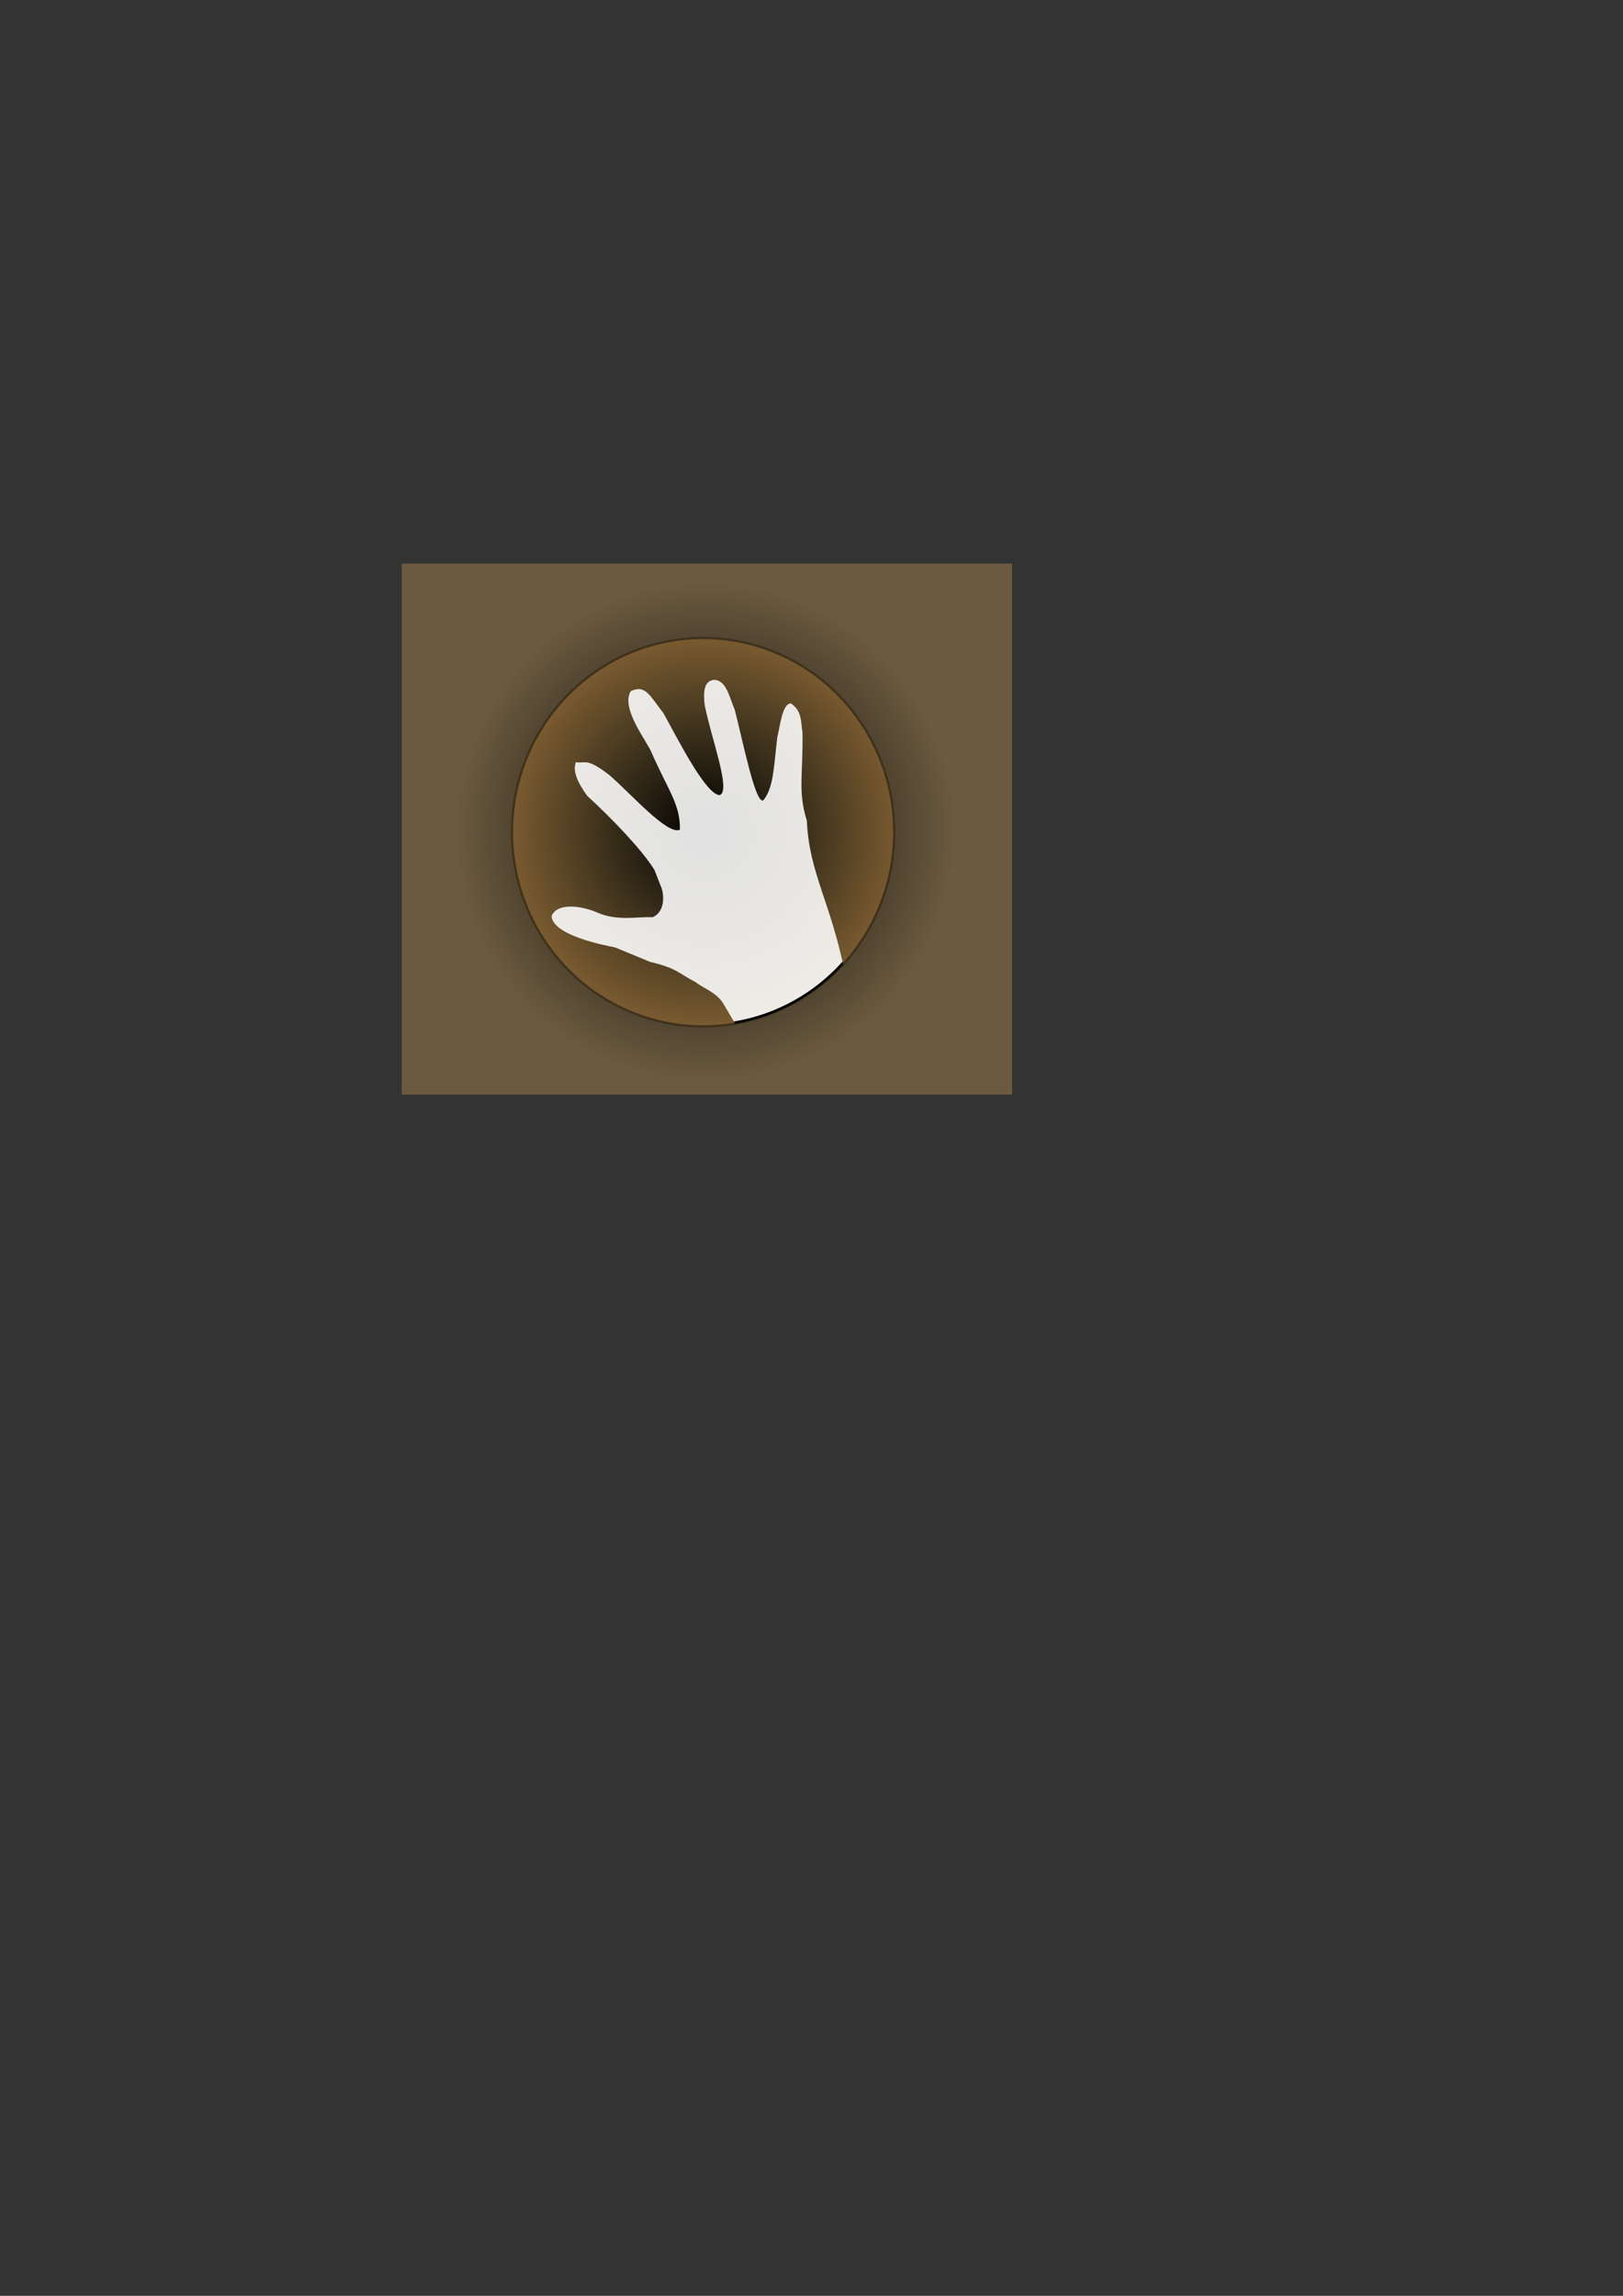 <?xml version="1.0" encoding="UTF-8" standalone="no"?>
<!-- Created with Inkscape (http://www.inkscape.org/) -->

<svg
   xmlns:dc="http://purl.org/dc/elements/1.1/"
   xmlns:cc="http://creativecommons.org/ns#"
   xmlns:rdf="http://www.w3.org/1999/02/22-rdf-syntax-ns#"
   xmlns:svg="http://www.w3.org/2000/svg"
   xmlns="http://www.w3.org/2000/svg"
   xmlns:xlink="http://www.w3.org/1999/xlink"
   xmlns:sodipodi="http://sodipodi.sourceforge.net/DTD/sodipodi-0.dtd"
   xmlns:inkscape="http://www.inkscape.org/namespaces/inkscape"
   width="210mm"
   height="297mm"
   id="svg2"
   version="1.1"
   inkscape:version="0.47 r22583"
   sodipodi:docname="chantier1.png"
   inkscape:export-filename="/Volumes/HDWL/07.WEB/07.Earth Building geowiki/LOGOS/chantier1.png"
   inkscape:export-xdpi="22.5"
   inkscape:export-ydpi="22.5">
  <rect width="100%" height="100%" fill="#333333" stroke="none"/>
  <defs
     id="defs4">
    <linearGradient
       id="linearGradient3711">
      <stop
         style="stop-color:#000000;stop-opacity:1;"
         offset="0"
         id="stop3713" />
      <stop
         style="stop-color:#000000;stop-opacity:0;"
         offset="1"
         id="stop3715" />
    </linearGradient>
    <linearGradient
       id="linearGradient3620">
      <stop
         style="stop-color:#906e3f;stop-opacity:0.761;"
         offset="0"
         id="stop3622" />
      <stop
         id="stop3630"
         offset="0.5"
         style="stop-color:#aa8841;stop-opacity:0.671;" />
      <stop
         style="stop-color:#d6852f;stop-opacity:0.584;"
         offset="1"
         id="stop3624" />
    </linearGradient>
    <inkscape:perspective
       sodipodi:type="inkscape:persp3d"
       inkscape:vp_x="0 : 526.18109 : 1"
       inkscape:vp_y="0 : 1000 : 0"
       inkscape:vp_z="744.09448 : 526.18109 : 1"
       inkscape:persp3d-origin="372.04724 : 350.78739 : 1"
       id="perspective10" />
    <inkscape:perspective
       id="perspective3674"
       inkscape:persp3d-origin="0.5 : 0.33333333 : 1"
       inkscape:vp_z="1 : 0.5 : 1"
       inkscape:vp_y="0 : 1000 : 0"
       inkscape:vp_x="0 : 0.5 : 1"
       sodipodi:type="inkscape:persp3d" />
    <clipPath
       clipPathUnits="userSpaceOnUse"
       id="clipPath3688">
      <path
         sodipodi:nodetypes="cccccccccccccccccccccccccccc"
         id="path3690"
         d="m 300.863,445.476 c -3.626,-6.123 -11.113,-8.325 -14.739,-11.394 -8.555,-4.237 -9.78,-7.318 -23.981,-10.538 l -18.571,-7.589 c -6.364,-1.243 -32.774,-6.363 -33.587,-16.311 2.683,-6.994 14.928,-5.743 23.808,-2.093 10.625,4.916 22.022,2.159 29.558,2.626 7.006,-2.887 6.202,-12.613 4.295,-16.479 l -3.276,-8.264 c -6.515,-10.513 -23.088,-27.516 -35.597,-38.792 -5.467,-7.633 -7.591,-12.921 -5.963,-17.548 5.407,0.764 5.644,-2.424 17.536,6.582 11.207,9.449 30.879,31.795 37.482,28.728 0.261,-13.084 -5.826,-19.897 -14.725,-39.772 -1.882,-5.586 -16.884,-23.395 -11.247,-32.697 7.908,-3.688 10.214,2.747 17.196,11.377 7.102,12.55 22.276,42.734 29.804,42.994 6.202,-2.108 -4.403,-29.543 -7.89,-46.962 -1.427,-10.989 1.749,-12.677 4.425,-13.266 6.927,-0.495 8.586,9.139 11.469,15.64 4.685,18.367 11.131,50.096 15.172,47.214 5.336,-6.729 5.387,-16.859 7.262,-32.712 1.55,-6.058 2.625,-17.915 7.261,-17.873 5.875,4.128 5.158,9.189 6.102,15.267 0.304,22.527 -2.515,30.923 2.278,45.986 1.29,27.965 12.719,42.399 20.312,80.601 l -53.985,32.746 -10.398,-17.472 z"
         style="fill:#e5d77f;fill-opacity:1;stroke:#e6e6e6;stroke-width:1.118;stroke-linecap:butt;stroke-linejoin:miter;stroke-miterlimit:4;stroke-opacity:1;stroke-dasharray:none" />
    </clipPath>
    <radialGradient
       inkscape:collect="always"
       xlink:href="#linearGradient3620"
       id="radialGradient3698"
       cx="290.357"
       cy="357.005"
       fx="290.357"
       fy="357.005"
       r="105.019"
       gradientUnits="userSpaceOnUse" />
    <radialGradient
       inkscape:collect="always"
       xlink:href="#linearGradient3711"
       id="radialGradient3717"
       cx="345"
       cy="408.791"
       fx="345"
       fy="408.791"
       r="122.143"
       gradientUnits="userSpaceOnUse" />
  </defs>
  <sodipodi:namedview
     id="base"
     pagecolor="#ffffff"
     bordercolor="#666666"
     borderopacity="1.0"
     inkscape:pageopacity="0.0"
     inkscape:pageshadow="2"
     inkscape:zoom="0.98994949"
     inkscape:cx="321.93966"
     inkscape:cy="580.11182"
     inkscape:document-units="px"
     inkscape:current-layer="layer1"
     showgrid="false"
     inkscape:snap-global="false"
     inkscape:window-width="1276"
     inkscape:window-height="756"
     inkscape:window-x="0"
     inkscape:window-y="0"
     inkscape:window-maximized="1" />
  <g
     inkscape:groupmode="layer"
     id="layer2"
     inkscape:label="Calque"
     style="display:inline">
    <path
       sodipodi:type="arc"
       style="fill:url(#radialGradient3698);fill-opacity:1;stroke:#000000;stroke-width:1.164;stroke-miterlimit:4;stroke-opacity:0.942;stroke-dasharray:none"
       id="path3613-7"
       sodipodi:cx="290.35715"
       sodipodi:cy="357.00504"
       sodipodi:rx="99.64286"
       sodipodi:ry="99.64286"
       d="m 390,357.005 a 99.643,99.643 0 1 1 -199.286,0 99.643,99.643 0 1 1 199.286,0 z"
       transform="matrix(0.938,0,0,0.953,71.483,66.679)"
       mask="none" />
    <rect
       style="fill:#ab894d;fill-opacity:0.455;stroke:none;display:inline"
       id="rect3723"
       width="298.5"
       height="259.609"
       x="196.434"
       y="275.555" />
  </g>
  <g
     inkscape:label="Calque 1"
     inkscape:groupmode="layer"
     id="layer1"
     style="display:inline">
    <path
       sodipodi:type="arc"
       style="fill:url(#radialGradient3717);fill-opacity:1.0;fill-rule:evenodd;stroke:#000000;stroke-width:0;stroke-linecap:butt;stroke-linejoin:miter;stroke-miterlimit:4;stroke-opacity:1;stroke-dasharray:none"
       id="path2816"
       sodipodi:cx="345"
       sodipodi:cy="408.79074"
       sodipodi:rx="122.14286"
       sodipodi:ry="122.14286"
       d="m 467.143,408.791 a 122.143,122.143 0 1 1 -244.286,0 122.143,122.143 0 1 1 244.286,0 z"
       transform="matrix(1,0,0,-1,0,815.581)" />
    <path
       sodipodi:type="arc"
       style="fill:#ffffff;fill-opacity:0.879;stroke:#000100;stroke-width:1.322;stroke-miterlimit:4;stroke-opacity:1;stroke-dasharray:none"
       id="path3613"
       sodipodi:cx="290.35715"
       sodipodi:cy="357.00504"
       sodipodi:rx="99.64286"
       sodipodi:ry="99.64286"
       d="m 390,357.005 a 99.643,99.643 0 1 1 -199.286,0 99.643,99.643 0 1 1 199.286,0 z"
       transform="matrix(0.925,0,0,0.935,75.498,74.318)"
       mask="none"
       clip-path="url(#clipPath3688)" />
  </g>
</svg>
